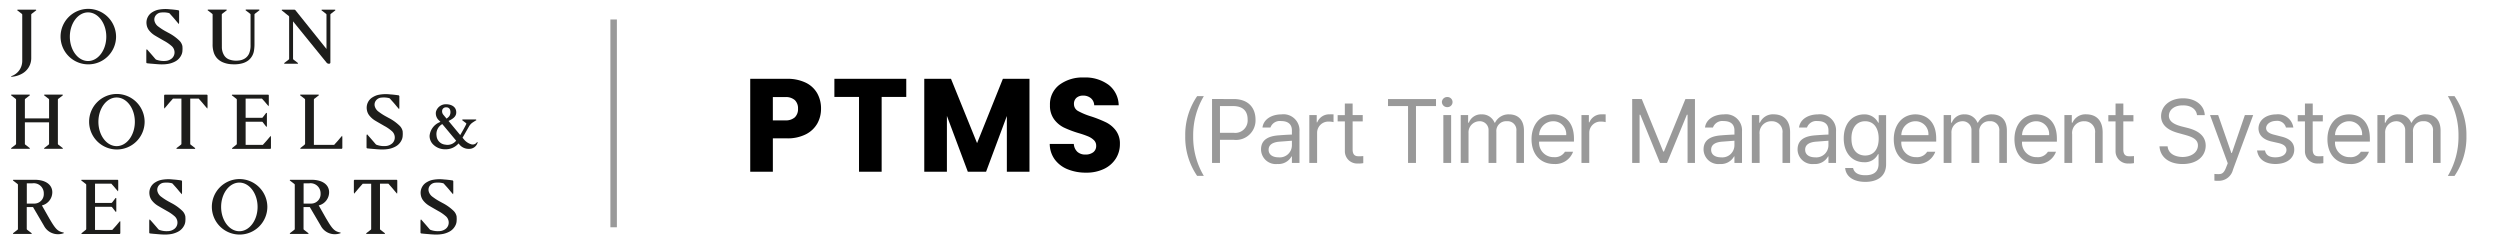 <svg xmlns="http://www.w3.org/2000/svg" width="385" height="38"><g data-name="그룹 163205"><path data-name="패스 45702" d="M126.439 16.744a4.607 4.607 0 0 1-.571 2.273 4.2 4.2 0 0 1-1.752 1.657 6.171 6.171 0 0 1-2.935.632h-2.161v5.14h-3.485V12.138h5.646a6.425 6.425 0 0 1 2.894.591 4.062 4.062 0 0 1 1.773 1.631 4.739 4.739 0 0 1 .591 2.384zm-5.523 1.794a2.079 2.079 0 0 0 1.488-.469 1.748 1.748 0 0 0 .491-1.325 1.748 1.748 0 0 0-.489-1.325 2.079 2.079 0 0 0-1.488-.469h-1.9v3.587zm18.649-6.4v2.792h-3.791v11.516h-3.485V14.93h-3.794v-2.792zm18.975 0v14.308h-3.485v-8.581l-3.2 8.581h-2.812l-3.22-8.6v8.6h-3.486V12.138h4.117l4.015 9.906 3.974-9.906zm8.704 14.45a7.36 7.36 0 0 1-2.813-.514 4.585 4.585 0 0 1-1.987-1.5 4.121 4.121 0 0 1-.785-2.405h3.709a1.8 1.8 0 0 0 .55 1.213 1.769 1.769 0 0 0 1.223.418 1.913 1.913 0 0 0 1.223-.357 1.193 1.193 0 0 0 .448-.989 1.17 1.17 0 0 0-.357-.876 2.877 2.877 0 0 0-.876-.571 14.1 14.1 0 0 0-1.478-.51 16.09 16.09 0 0 1-2.262-.856 4.18 4.18 0 0 1-1.507-1.267 3.521 3.521 0 0 1-.637-2.18 3.75 3.75 0 0 1 1.447-3.129 5.946 5.946 0 0 1 3.771-1.131 6.015 6.015 0 0 1 3.811 1.131 4.049 4.049 0 0 1 1.554 3.149h-3.771a1.475 1.475 0 0 0-.51-1.09 1.8 1.8 0 0 0-1.2-.4 1.5 1.5 0 0 0-1.019.336 1.213 1.213 0 0 0-.387.968 1.2 1.2 0 0 0 .652 1.08 10.691 10.691 0 0 0 2.038.836 18.849 18.849 0 0 1 2.252.9 4.287 4.287 0 0 1 1.5 1.243 3.328 3.328 0 0 1 .632 2.1 4.12 4.12 0 0 1-.622 2.222 4.354 4.354 0 0 1-1.8 1.59 6.175 6.175 0 0 1-2.799.589z"/><path data-name="패스 45703" d="M1.152-2.738A10.5 10.5 0 0 0 2.986 3.4h1.029a11.7 11.7 0 0 1-1.64-6.142 11.772 11.772 0 0 1 1.64-6.138H2.986a10.5 10.5 0 0 0-1.834 6.142zM5.279 1.4H6.5v-3.554h2.14a3.009 3.009 0 0 0 3.335-3.141c-.014-1.751-1.056-3.127-3.363-3.141H5.279zM6.5-3.238v-4.113h2.059c1.584.014 2.2.875 2.2 2.057a1.911 1.911 0 0 1-2.172 2.056zm6.325 2.557a2.276 2.276 0 0 0 2.529 2.251A2.3 2.3 0 0 0 17.522.4h.056v1h1.167v-4.86a2.468 2.468 0 0 0-2.779-2.613c-1.626.014-2.779.834-2.918 2.029h1.222a1.535 1.535 0 0 1 1.64-1c1.126 0 1.681.542 1.668 1.473v.611c-.334 0-1.5.069-1.973.111-1.293.083-2.78.473-2.78 2.168zm1.167.056c0-.806.681-1.181 1.751-1.251l1.834-.139v.75A1.865 1.865 0 0 1 15.521.542c-.875 0-1.529-.389-1.529-1.167zM20.26 1.4h1.2v-4.638a1.726 1.726 0 0 1 1.834-1.723 2.76 2.76 0 0 1 .695.083v-1.2c-.125 0-.417-.014-.584 0a1.972 1.972 0 0 0-1.922 1.228H21.4v-1.112h-1.14zm8.227-7.365H26.93V-7.74h-1.2v1.779h-1.107v.973h1.112V-.4a1.884 1.884 0 0 0 2.029 1.89 3.133 3.133 0 0 0 .806-.056V.347a5.361 5.361 0 0 1-.695.028c-.486.014-.959-.139-.945-1.084v-4.28h1.556zm3.891-1.39h3.085V1.4h1.223v-8.751h3.084v-1.084h-7.392zM40.9 1.4h1.2v-7.362h-1.2zm-.222-9.366a.808.808 0 0 0 .834.778.783.783 0 0 0 .806-.778.783.783 0 0 0-.806-.778.808.808 0 0 0-.838.781zm2.9 9.366h1.2v-4.582a1.712 1.712 0 0 1 1.64-1.834 1.35 1.35 0 0 1 1.445 1.39V1.4h1.2v-4.78a1.51 1.51 0 0 1 1.612-1.64 1.357 1.357 0 0 1 1.473 1.5V1.4h1.167v-4.916c.014-1.737-.931-2.543-2.251-2.557a2.312 2.312 0 0 0-2.2 1.278h-.083A2.047 2.047 0 0 0 46.8-6.073a1.984 1.984 0 0 0-1.973 1.278h-.111v-1.167h-1.14zm14.355.167A2.892 2.892 0 0 0 60.879-.32h-1.25a1.814 1.814 0 0 1-1.7.834 2.218 2.218 0 0 1-2.279-2.39h5.364v-.5c-.014-2.738-1.64-3.683-3.2-3.7-2 .014-3.335 1.584-3.335 3.835.008 2.283 1.328 3.797 3.454 3.811zm-2.279-4.444a2.174 2.174 0 0 1 2.168-2.14 1.98 1.98 0 0 1 2 2.14zM62.172 1.4h1.2v-4.638A1.726 1.726 0 0 1 65.2-4.961a2.76 2.76 0 0 1 .695.083v-1.2c-.125 0-.417-.014-.584 0a1.972 1.972 0 0 0-1.916 1.228h-.083v-1.112h-1.14zm7.81-9.839V1.4h1.14v-7.417h.111L74.262 1.4h1.084L78.4-6.017h.111V1.4h1.139v-9.835h-1.47L74.873-.348h-.111l-3.307-8.087zM80.974-.681A2.276 2.276 0 0 0 83.5 1.57 2.3 2.3 0 0 0 85.671.4h.056v1h1.167v-4.86a2.468 2.468 0 0 0-2.779-2.613c-1.626.014-2.779.834-2.918 2.029h1.223a1.535 1.535 0 0 1 1.64-1c1.126 0 1.681.542 1.668 1.473v.611c-.334 0-1.5.069-1.973.111-1.294.083-2.781.473-2.781 2.168zm1.167.056c0-.806.681-1.181 1.751-1.251l1.834-.139v.75A1.865 1.865 0 0 1 83.67.542c-.876 0-1.529-.389-1.529-1.167zM89.6-3.016a1.8 1.8 0 0 1 1.862-2 1.626 1.626 0 0 1 1.668 1.834V1.4h1.17v-4.7c0-1.862-1-2.765-2.5-2.779a2.169 2.169 0 0 0-2.14 1.278h-.111v-1.161h-1.14V1.4h1.2zm5.85 2.335a2.276 2.276 0 0 0 2.533 2.251A2.3 2.3 0 0 0 100.151.4h.056v1h1.167v-4.86a2.468 2.468 0 0 0-2.779-2.613c-1.626.014-2.779.834-2.918 2.029H96.9a1.535 1.535 0 0 1 1.64-1c1.126 0 1.681.542 1.668 1.473v.611c-.334 0-1.5.069-1.973.111-1.294.083-2.781.473-2.781 2.168zm1.167.056c0-.806.681-1.181 1.751-1.251l1.834-.139v.75A1.865 1.865 0 0 1 98.15.542c-.876 0-1.529-.389-1.529-1.167zm9.269 4.947c1.807 0 3.2-.82 3.2-2.724v-7.56h-1.139v1.167h-.083a2.342 2.342 0 0 0-2.164-1.278c-1.848.014-3.141 1.417-3.141 3.7 0 2.307 1.348 3.669 3.141 3.669a2.231 2.231 0 0 0 2.14-1.251h.083v1.5c.014 1.209-.764 1.765-2.029 1.751-1.042.014-1.737-.361-1.89-1.112h-1.223c.119 1.36 1.33 2.138 3.109 2.138zm-2.14-6.67c-.014-1.473.681-2.668 2.112-2.668 1.362 0 2.084 1.1 2.084 2.668 0 1.626-.75 2.6-2.084 2.613-1.399-.015-2.122-1.085-2.108-2.614zm9.964 3.919a2.892 2.892 0 0 0 2.95-1.891h-1.251a1.814 1.814 0 0 1-1.7.834 2.218 2.218 0 0 1-2.279-2.39h5.37v-.5c-.014-2.738-1.64-3.683-3.2-3.7-2 .014-3.335 1.584-3.335 3.835.003 2.283 1.323 3.797 3.449 3.811zm-2.279-4.447a2.174 2.174 0 0 1 2.168-2.14 1.98 1.98 0 0 1 2 2.14zm6.517 4.28h1.2v-4.586a1.712 1.712 0 0 1 1.64-1.834 1.35 1.35 0 0 1 1.445 1.39V1.4h1.2v-4.78a1.51 1.51 0 0 1 1.612-1.64 1.357 1.357 0 0 1 1.473 1.5V1.4h1.167v-4.916c.014-1.737-.931-2.543-2.251-2.557a2.312 2.312 0 0 0-2.2 1.278h-.083a2.047 2.047 0 0 0-1.973-1.278 1.984 1.984 0 0 0-1.978 1.279h-.111v-1.168h-1.14zm14.355.167a2.892 2.892 0 0 0 2.946-1.89H134a1.814 1.814 0 0 1-1.7.834 2.218 2.218 0 0 1-2.279-2.39h5.364v-.5c-.014-2.738-1.64-3.683-3.2-3.7-2 .014-3.335 1.584-3.335 3.835.011 2.282 1.331 3.796 3.457 3.81zm-2.279-4.447a2.174 2.174 0 0 1 2.168-2.14 1.98 1.98 0 0 1 2 2.14zm7.713-.139a1.8 1.8 0 0 1 1.862-2 1.626 1.626 0 0 1 1.668 1.834V1.4h1.167v-4.7c0-1.862-1-2.765-2.5-2.779a2.169 2.169 0 0 0-2.14 1.278h-.111v-1.161h-1.14V1.4h1.2zm9.436-2.946h-1.553V-7.74h-1.2v1.779h-1.112v.973h1.112V-.4a1.884 1.884 0 0 0 2.029 1.89 3.133 3.133 0 0 0 .806-.056V.347a5.361 5.361 0 0 1-.695.028c-.486.014-.959-.139-.945-1.084v-4.28h1.556zm9.783 0h1.2c-.056-1.487-1.417-2.6-3.335-2.585-1.9-.014-3.377 1.084-3.391 2.752.014 1.32.973 2.112 2.529 2.557l1.2.334c1.028.292 1.946.653 1.946 1.612 0 1.07-1.014 1.765-2.362 1.779-1.181-.014-2.21-.528-2.307-1.64h-1.251c.111 1.64 1.431 2.724 3.558 2.724 2.265 0 3.544-1.237 3.558-2.835-.014-1.848-1.737-2.446-2.779-2.724l-1-.25c-.737-.208-1.876-.584-1.89-1.612.014-.945.862-1.626 2.168-1.612 1.159-.015 2.049.54 2.16 1.499zm3.321 10.117a2.229 2.229 0 0 0 2.223-1.7l3.113-8.421h-1.278l-2 5.837h-.083l-2.029-5.837h-1.251l2.728 7.424-.222.556c-.389 1.084-.792 1.112-1.251 1.112-.195 0-.459-.014-.584-.028v1.028a3 3 0 0 0 .638.028zm10.381-8.2h1.14a2.377 2.377 0 0 0-2.64-2.029c-1.612.014-2.71.917-2.724 2.168.014 1 .695 1.7 1.973 2l1.112.25c.834.195 1.209.542 1.223 1.056-.014.695-.667 1.14-1.723 1.14-.931 0-1.445-.347-1.584-1.056h-1.223C166.41.82 167.4 1.556 169.05 1.57c1.848-.014 2.89-.959 2.89-2.223 0-1.028-.653-1.681-1.973-2l-1.084-.278c-.875-.208-1.265-.542-1.279-1.028.014-.611.653-1.1 1.556-1.112a1.383 1.383 0 0 1 1.502 1.027zm5.684-1.918h-1.556V-7.74h-1.2v1.779h-1.112v.973h1.112V-.4a1.884 1.884 0 0 0 2.029 1.89 3.133 3.133 0 0 0 .806-.056V.347a5.361 5.361 0 0 1-.695.028c-.486.014-.959-.139-.945-1.084v-4.28h1.556zM180.5 1.57a2.892 2.892 0 0 0 2.946-1.89H182.2a1.814 1.814 0 0 1-1.7.834 2.218 2.218 0 0 1-2.279-2.39h5.364v-.5c-.014-2.738-1.64-3.683-3.2-3.7-2 .014-3.335 1.584-3.335 3.835.004 2.283 1.324 3.797 3.45 3.811zm-2.279-4.447a2.174 2.174 0 0 1 2.168-2.14 1.98 1.98 0 0 1 2 2.14zm6.518 4.28h1.2v-4.585a1.712 1.712 0 0 1 1.64-1.834 1.35 1.35 0 0 1 1.445 1.39V1.4h1.2v-4.78a1.51 1.51 0 0 1 1.612-1.64 1.357 1.357 0 0 1 1.473 1.5V1.4h1.167v-4.916c.014-1.737-.931-2.543-2.251-2.557a2.312 2.312 0 0 0-2.2 1.278h-.083a2.047 2.047 0 0 0-1.973-1.278 1.984 1.984 0 0 0-1.973 1.278h-.111v-1.167h-1.139zm13.716-4.141a10.5 10.5 0 0 0-1.834-6.142h-1.028a11.7 11.7 0 0 1 1.64 6.142 11.772 11.772 0 0 1-1.64 6.142h1.028a10.5 10.5 0 0 0 1.834-6.142z" transform="translate(181.375 23.687)" style="fill:#999"/></g><path transform="translate(94 3)" style="fill:#999" d="M0 0h1v32H0z"/><g data-name="logo"><path data-name="패스 45816" d="m215.623 448.946-1.17-2.062a2.1 2.1 0 0 0 1.6-2.019c0-1.192-1.051-1.933-2.744-1.933h-3.285l-.036.1.709.546a.176.176 0 0 1 .063.14v6.773a.177.177 0 0 1-.065.142l-.707.545.05.1h2.815l.037-.1-.709-.547a.175.175 0 0 1-.063-.14v-3.352h.967l1.677 2.861a2.417 2.417 0 0 0 2.056 1.314 2.621 2.621 0 0 0 .99-.149l.019-.1c-.9-.178-1.224-.435-2.2-2.121m-3.5-2.345v-3.123h.872a1.548 1.548 0 0 1 1.743 1.573 1.459 1.459 0 0 1-1.375 1.549z" transform="translate(-207.998 -415.248)" style="fill:#1d1d1b"/><path data-name="패스 45817" d="m320.474 448.946-1.17-2.062a2.1 2.1 0 0 0 1.6-2.019c0-1.192-1.05-1.933-2.742-1.933h-3.285l-.036.1.71.546a.177.177 0 0 1 .063.14v6.773a.177.177 0 0 1-.065.142l-.707.545.05.1h2.808l.037-.1-.709-.547a.17.17 0 0 1-.063-.14v-3.352h.967l1.681 2.861a2.418 2.418 0 0 0 2.057 1.314 2.617 2.617 0 0 0 .99-.149l.02-.1c-.9-.178-1.224-.435-2.2-2.121m-3.505-2.345v-3.123h.872a1.548 1.548 0 0 1 1.743 1.573 1.459 1.459 0 0 1-1.376 1.549z" transform="translate(-270.22 -415.248)" style="fill:#1d1d1b"/><path data-name="패스 45818" d="M289.464 442.668a4.273 4.273 0 1 0 4.311 4.273 4.3 4.3 0 0 0-4.311-4.273m2.807 4.288c0 2.064-1.259 3.744-2.807 3.744s-2.807-1.68-2.807-3.744 1.259-3.745 2.807-3.745 2.807 1.68 2.807 3.745" transform="translate(-252.604 -415.092)" style="fill:#1d1d1b"/><path data-name="패스 45819" d="M241.881 449.554a.668.668 0 0 0-.009-.1c0-.016 0-.033-.007-.052l-.015-.133-.087.1c-.046.054-.088.1-.128.148s-.094.108-.138.161l-.208.249c-.226.272-.421.461-.655.735h-2.655V447.1h2.489a.178.178 0 0 1 .143.064l.545.707.1-.037v-2.07l-.1-.037-.548.709a.176.176 0 0 1-.14.063h-2.488v-2.965h2.514c.19.223.341.373.526.6l.181.216c.039.047.079.093.122.142l.112.13.087.1.015-.133c0-.017 0-.033.006-.046a.688.688 0 0 0 .008-.087v-1.431l-.07-.091h-5.593l-.036.1.709.547a.173.173 0 0 1 .063.14v6.773a.174.174 0 0 1-.065.141l-.68.545.035.1h5.886l.074-.1v-1.62" transform="translate(-223.345 -415.248)" style="fill:#1d1d1b"/><path data-name="패스 45820" d="M345.82 443.054v-.02l-.079-.1h-6.534l-.078.1v1.754a1.016 1.016 0 0 0 .009.105c0 .016 0 .035.007.057l.016.133.087-.1.137-.159.148-.172.224-.269c.255-.3.476-.54.737-.845h1.3v6.951a.173.173 0 0 1-.066.142l-.706.545.035.1h2.828l.037-.1-.709-.547a.175.175 0 0 1-.062-.14v-6.951h1.3c.261.3.483.539.736.843l.226.272c.047.057.1.113.148.172l.137.159.087.1.015-.133c0-.022 0-.04.007-.057a.757.757 0 0 0 .009-.1v-1.735" transform="translate(-284.634 -415.248)" style="fill:#1d1d1b"/><path data-name="패스 45821" d="M267.194 448.492a1.648 1.648 0 0 0-.479-.9 7.146 7.146 0 0 0-1.727-1.225l-.239-.133a8.621 8.621 0 0 1-1.22-.768 1.528 1.528 0 0 1-.645-.9 1.027 1.027 0 0 1 .091-.7 1.16 1.16 0 0 1 .984-.608 3.382 3.382 0 0 1 1.071.066.387.387 0 0 1 .188.08c.291.336.527.579.807.915l.247.3c.048.057.1.113.149.172l.137.159.087.1.015-.133c0-.022 0-.04.007-.057a.747.747 0 0 0 .009-.1v-1.741l-.083-.108h-.024c-.013 0-.3-.046-.438-.062l-.133-.015c-.189-.022-.383-.045-.577-.058l-.149-.01a5.749 5.749 0 0 0-1.842.073 2.768 2.768 0 0 0-.807.328 1.872 1.872 0 0 0-.953 1.961 1.846 1.846 0 0 0 .454.975 3.29 3.29 0 0 0 .775.67c.344.209.7.411 1.039.606l.429.246a6.166 6.166 0 0 1 1.1.75 1.305 1.305 0 0 1 .5.928 1.217 1.217 0 0 1-.385 1 1.676 1.676 0 0 1-.99.411 3.326 3.326 0 0 1-1.351-.162.445.445 0 0 1-.226-.141 61.439 61.439 0 0 0-1.256-1.441l-.063-.074-.071.185v-.055 1.9a.142.142 0 0 0 .144.153l.232.024.216.022 1.012.084h.008c.247.02.52.037.8.037a5.761 5.761 0 0 0 .76-.047 3.618 3.618 0 0 0 1.225-.371 2.18 2.18 0 0 0 .946-.914 1.738 1.738 0 0 0 .218-.682v-.046a3.252 3.252 0 0 0 0-.694" transform="translate(-238.643 -415.125)" style="fill:#1d1d1b"/><path data-name="패스 45822" d="M369.942 448.492a1.653 1.653 0 0 0-.479-.9 7.145 7.145 0 0 0-1.728-1.225l-.239-.133a8.554 8.554 0 0 1-1.22-.768 1.526 1.526 0 0 1-.645-.9 1.034 1.034 0 0 1 .089-.7 1.164 1.164 0 0 1 .985-.608 3.386 3.386 0 0 1 1.072.066.384.384 0 0 1 .187.08c.291.336.527.579.808.915l.247.3c.048.057.1.113.149.172l.137.159.086.1.016-.133c0-.022 0-.04.007-.057a.747.747 0 0 0 .009-.1v-1.741l-.084-.108h-.022c-.013 0-.3-.046-.438-.062l-.133-.015c-.188-.022-.384-.045-.576-.058l-.148-.01a5.756 5.756 0 0 0-1.843.073 2.788 2.788 0 0 0-.808.328 1.871 1.871 0 0 0-.951 1.961 1.846 1.846 0 0 0 .454.975 3.259 3.259 0 0 0 .775.67c.343.209.7.411 1.038.606l.429.246a6.11 6.11 0 0 1 1.1.75 1.3 1.3 0 0 1 .5.928 1.22 1.22 0 0 1-.385 1 1.677 1.677 0 0 1-.99.411 3.323 3.323 0 0 1-1.351-.162.453.453 0 0 1-.228-.141 59.766 59.766 0 0 0-1.255-1.441l-.063-.074-.072.185v-.055 1.9a.142.142 0 0 0 .143.153l.232.024.216.022 1.012.084h.008c.247.02.518.037.8.037a5.73 5.73 0 0 0 .759-.047 3.6 3.6 0 0 0 1.225-.371 2.167 2.167 0 0 0 .946-.914 1.718 1.718 0 0 0 .218-.682v-.046a3.19 3.19 0 0 0 0-.694" transform="translate(-299.617 -415.125)" style="fill:#1d1d1b"/><path data-name="패스 45823" d="m375.119 420.156-.025.041a.782.782 0 0 1-.925.283 2.314 2.314 0 0 1-.984-.636l-.3-.356.991-1.728a1.85 1.85 0 0 1 .448-.531c.206-.155.648-.42.653-.423l.044-.025-.056-.1h-2.09l-.053.1.035.026.571.436a.1.1 0 0 1 .042.087.517.517 0 0 1-.041.114c-.129.293-.546 1.025-.9 1.634l-1.8-2.171c.656-.324 1.188-.657 1.188-1.326 0-.981-.949-1.244-1.51-1.244a1.564 1.564 0 0 0-1.618 1.164 1.452 1.452 0 0 0 .536 1.374l.027.03c.029.032.074.083.131.15a2.518 2.518 0 0 0-1.671 2.118 1.831 1.831 0 0 0 .52 1.324 2.557 2.557 0 0 0 1.77.769h.1a2.6 2.6 0 0 0 2.069-.9l.185.225a1.828 1.828 0 0 0 1.439.611 1.333 1.333 0 0 0 1.309-.958l.011-.05zm-5.353-2.768c.388.457.95 1.133 1.448 1.731l.686.823a1.688 1.688 0 0 1-1.682.609 1.475 1.475 0 0 1-1.333-1.351 1.754 1.754 0 0 1 .881-1.812m-.015-2.134a.58.58 0 0 1 .608-.446.592.592 0 0 1 .59.336 1.15 1.15 0 0 1-.1 1.02 2.012 2.012 0 0 1-.425.381 78.819 78.819 0 0 1-.489-.586.846.846 0 0 1-.185-.7" transform="translate(-301.654 -398.278)" style="fill:#1d1d1b"/><path data-name="패스 45824" d="M242.978 410.434a4.274 4.274 0 1 0 4.311 4.273 4.3 4.3 0 0 0-4.311-4.273m2.806 4.288c0 2.065-1.259 3.744-2.806 3.744s-2.807-1.679-2.807-3.744 1.259-3.745 2.807-3.745 2.806 1.68 2.806 3.745" transform="translate(-225.017 -395.963)" style="fill:#1d1d1b"/><path data-name="패스 45825" d="M216.492 418.253v-6.773a.173.173 0 0 1 .065-.142l.707-.545-.037-.1H214.4l-.036.1.709.547a.173.173 0 0 1 .063.14v2.873h-3.726v-2.873a.174.174 0 0 1 .064-.142l.707-.545-.037-.1h-2.828l-.036.1.709.547a.172.172 0 0 1 .063.14v6.773a.173.173 0 0 1-.066.142l-.706.545.036.1h2.828l.037-.1-.71-.547a.176.176 0 0 1-.061-.14v-3.297h3.723v3.297a.171.171 0 0 1-.066.142l-.706.545.036.1h2.829l.037-.1-.71-.547a.173.173 0 0 1-.062-.14" transform="translate(-207.578 -396.12)" style="fill:#1d1d1b"/><path data-name="패스 45826" d="M298.928 417.321a.872.872 0 0 0-.008-.1c0-.015 0-.032-.007-.052l-.015-.133-.087.1-.128.148a8.126 8.126 0 0 0-.138.161l-.208.249c-.227.272-.422.462-.655.735h-2.655v-3.564h2.489a.173.173 0 0 1 .141.065l.545.707.1-.037v-2.069l-.1-.037-.547.709a.173.173 0 0 1-.139.063h-2.49v-2.965h2.514c.19.223.341.373.526.595l.18.216.122.143.113.13.087.1.015-.133c0-.018 0-.033.006-.047a.76.76 0 0 0 .007-.087v-1.43l-.07-.092h-5.593l-.036.1.709.547a.173.173 0 0 1 .063.14v6.773a.172.172 0 0 1-.065.142l-.68.545.036.1h5.892l.075-.1v-1.62" transform="translate(-257.199 -396.12)" style="fill:#1d1d1b"/><path data-name="패스 45827" d="M273.948 410.82v-.02l-.079-.1h-6.534l-.079.1v1.754a.916.916 0 0 0 .009.105c0 .016 0 .035.007.057l.015.133.087-.1.137-.159.148-.172.224-.27c.254-.3.476-.54.738-.845h1.3v6.951a.174.174 0 0 1-.066.142l-.706.545.036.1h2.828l.037-.1-.709-.547a.174.174 0 0 1-.062-.14v-6.951h1.3c.261.3.483.539.736.843l.227.271c.047.057.1.113.148.173l.137.159.087.1.015-.133c0-.021 0-.04.007-.057a.917.917 0 0 0 .009-.1v-1.735" transform="translate(-241.983 -396.12)" style="fill:#1d1d1b"/><path data-name="패스 45828" d="M325.261 417.307a.691.691 0 0 0-.009-.1c0-.015 0-.032-.006-.053l-.015-.133-.087.1-.129.149c-.048.056-.1.109-.139.162l-.209.25c-.23.276-.428.469-.665.746h-3.122v-6.953a.174.174 0 0 1 .065-.142l.707-.545-.037-.1h-2.828l-.036.1.709.547a.174.174 0 0 1 .063.14v6.773a.176.176 0 0 1-.065.142l-.68.545.036.1h6.371l.076-.1v-1.629" transform="translate(-272.541 -396.12)" style="fill:#1d1d1b"/><path data-name="패스 45829" d="M349.51 416.259a1.654 1.654 0 0 0-.479-.9 7.121 7.121 0 0 0-1.728-1.225l-.239-.133a8.593 8.593 0 0 1-1.22-.769 1.527 1.527 0 0 1-.645-.9 1.034 1.034 0 0 1 .089-.7 1.165 1.165 0 0 1 .985-.608 3.4 3.4 0 0 1 1.072.066.388.388 0 0 1 .188.081c.291.336.527.578.808.915l.247.3c.047.057.1.113.148.173l.138.159.087.1.015-.133c0-.022 0-.04.007-.057a.748.748 0 0 0 .009-.1v-1.741l-.084-.108h-.022c-.013 0-.3-.046-.438-.061l-.133-.016c-.188-.021-.384-.044-.576-.057l-.149-.01a5.74 5.74 0 0 0-1.842.073 2.754 2.754 0 0 0-.808.328 1.87 1.87 0 0 0-.951 1.961 1.846 1.846 0 0 0 .454.975 3.258 3.258 0 0 0 .775.67c.343.209.7.41 1.038.606l.428.246a6.035 6.035 0 0 1 1.1.75 1.3 1.3 0 0 1 .5.928 1.223 1.223 0 0 1-.385 1 1.675 1.675 0 0 1-.99.412 3.317 3.317 0 0 1-1.351-.163.453.453 0 0 1-.228-.141 59.766 59.766 0 0 0-1.255-1.441l-.063-.074-.072.185v-.055 1.9a.142.142 0 0 0 .144.154l.232.024.216.023 1.011.084h.008c.247.02.518.037.8.037a5.693 5.693 0 0 0 .76-.047 3.592 3.592 0 0 0 1.224-.371 2.162 2.162 0 0 0 .946-.914 1.727 1.727 0 0 0 .219-.682v-.046a3.19 3.19 0 0 0 0-.694" transform="translate(-287.492 -395.997)" style="fill:#1d1d1b"/><path data-name="패스 45830" d="M320.028 378.49h-2.072l-.036.1.711.548a.172.172 0 0 1 .061.138v5.27l-4.755-5.933a.272.272 0 0 0-.24-.12h-1.866l-.037.1 1.083.874a.173.173 0 0 1 .063.14v6.432a.173.173 0 0 1-.065.141l-.707.546.038.1h2.072l.037-.1-.709-.547a.176.176 0 0 1-.063-.139v-5.748c.409.51 4.873 6.005 5.149 6.341a.462.462 0 0 0 .392.19.233.233 0 0 0 .157-.058.177.177 0 0 0 .052-.131v-7.354a.17.17 0 0 1 .065-.141l.706-.546z" transform="translate(-268.414 -377.006)" style="fill:#1d1d1b"/><path data-name="패스 45831" d="M266.086 384.025a1.659 1.659 0 0 0-.479-.9 7.135 7.135 0 0 0-1.728-1.225l-.239-.133a8.561 8.561 0 0 1-1.219-.768 1.528 1.528 0 0 1-.645-.9 1.031 1.031 0 0 1 .089-.7 1.164 1.164 0 0 1 .985-.608 3.388 3.388 0 0 1 1.072.066.39.39 0 0 1 .188.081c.29.336.527.579.807.915l.248.3c.047.056.1.113.148.172l.137.159.087.1.015-.133c0-.022 0-.04.007-.057a.829.829 0 0 0 .009-.1v-1.74l-.083-.108h-.023c-.012 0-.3-.046-.438-.062l-.133-.015c-.189-.022-.384-.045-.576-.058l-.149-.01a5.754 5.754 0 0 0-1.842.073 2.784 2.784 0 0 0-.807.328 1.871 1.871 0 0 0-.951 1.961 1.846 1.846 0 0 0 .453.975 3.271 3.271 0 0 0 .775.67c.343.209.7.411 1.037.606l.429.246a6.118 6.118 0 0 1 1.1.75 1.3 1.3 0 0 1 .5.928 1.221 1.221 0 0 1-.384 1 1.68 1.68 0 0 1-.991.411 3.327 3.327 0 0 1-1.351-.162.447.447 0 0 1-.227-.141 62.204 62.204 0 0 0-1.255-1.441l-.063-.074-.072.185v-.055 1.9a.142.142 0 0 0 .143.153l.232.024.216.022 1.012.084h.008c.247.02.519.037.8.037a5.752 5.752 0 0 0 .76-.047 3.614 3.614 0 0 0 1.225-.371 2.17 2.17 0 0 0 .945-.914 1.72 1.72 0 0 0 .218-.682v-.046a3.221 3.221 0 0 0 0-.694" transform="translate(-237.985 -376.868)" style="fill:#1d1d1b"/><path data-name="패스 45832" d="M232.161 378.2a4.273 4.273 0 1 0 4.311 4.273 4.3 4.3 0 0 0-4.311-4.273m2.806 4.288c0 2.064-1.258 3.744-2.806 3.744s-2.807-1.68-2.807-3.744 1.26-3.745 2.807-3.745 2.806 1.68 2.806 3.745" transform="translate(-218.598 -376.835)" style="fill:#1d1d1b"/><path data-name="패스 45833" d="M291.679 378.464h-2.07l-.037.1.709.547a.172.172 0 0 1 .063.139v4.7a3.188 3.188 0 0 1-.214 1.26 1.733 1.733 0 0 1-.631.767 2.089 2.089 0 0 1-.984.333 3.1 3.1 0 0 1-1.507-.179 1.554 1.554 0 0 1-.733-.616 2.428 2.428 0 0 1-.35-1.284c0-.623-.011-4.2-.011-4.979a.176.176 0 0 1 .065-.141l.707-.545-.037-.1h-2.884l-.036.1.709.547a.173.173 0 0 1 .063.139v4.516a3.91 3.91 0 0 0 .2 1.377 2.428 2.428 0 0 0 .433.759 2.556 2.556 0 0 0 .992.7 3.815 3.815 0 0 0 1.129.268c.208.017.4.026.591.026a4.5 4.5 0 0 0 1.2-.149 2.711 2.711 0 0 0 .966-.464 2.382 2.382 0 0 0 .875-1.612 6.006 6.006 0 0 0 .061-.9v-4.524a.176.176 0 0 1 .065-.141l.707-.545z" transform="translate(-251.758 -376.991)" style="fill:#1d1d1b"/><path data-name="패스 45834" d="M213.125 378.495h-2.855l-.04.1.711.547a.176.176 0 0 1 .062.14v7.111a2.467 2.467 0 0 1-1.672 2.341l-.049.022.044.075h.045a3.807 3.807 0 0 0 1.5-.421 2.728 2.728 0 0 0 1.518-2.51v-6.62a.173.173 0 0 1 .065-.142l.707-.545z" transform="translate(-207.578 -377.009)" style="fill:#1d1d1b"/></g></svg>